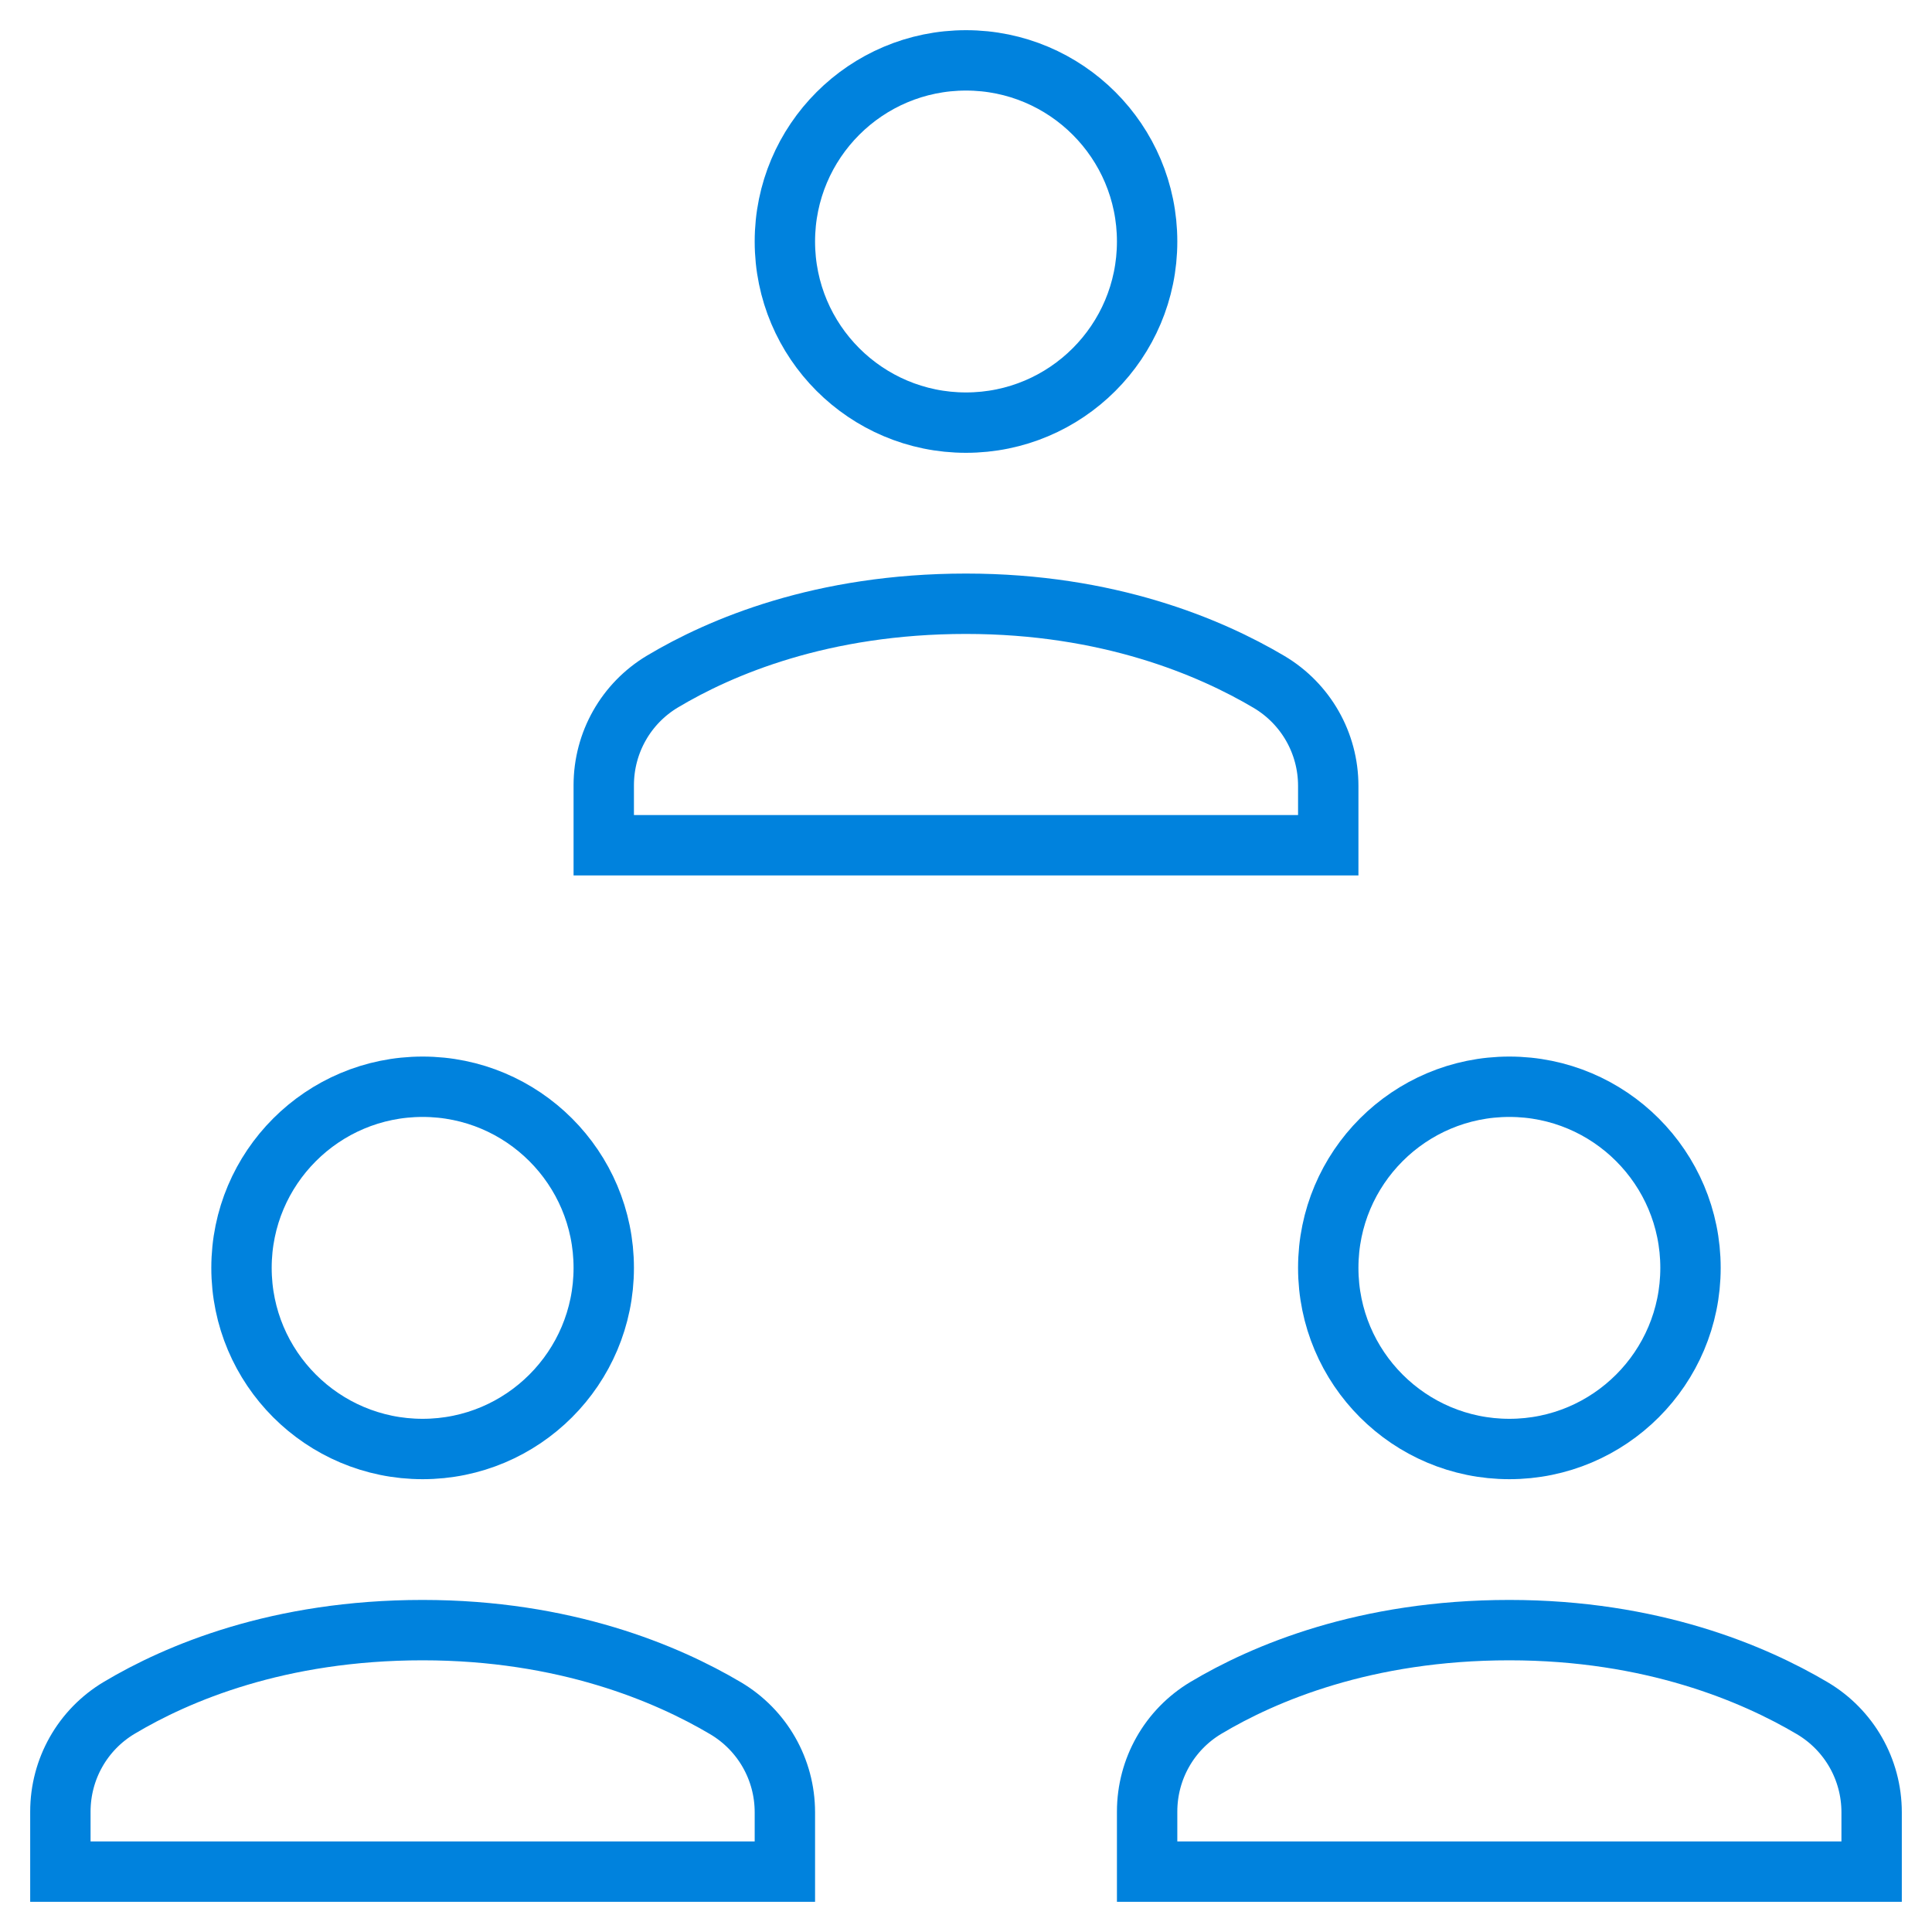 <svg xmlns="http://www.w3.org/2000/svg" viewBox="0 0 64 64"><title>meeting</title><g class="nc-icon-wrapper" stroke-linecap="square" stroke-linejoin="miter" stroke-width="2" fill="#0082dd" stroke="#0082dd"><circle fill="none" stroke="#0082dd" stroke-miterlimit="10" cx="50" cy="42" r="6"/> <circle fill="none" stroke="#0082dd" stroke-miterlimit="10" cx="14" cy="42" r="6"/> <path data-color="color-2" fill="none" stroke-miterlimit="10" d="M44,28 v-1.965c0-1.42-0.745-2.726-1.967-3.449C40.088,21.435,36.716,20,32,20c-4.777,0-8.127,1.426-10.052,2.575 C20.736,23.299,20,24.601,20,26.013V28H44z"/> <path fill="none" stroke="#0082dd" stroke-miterlimit="10" d="M26,62v-1.965 c0-1.42-0.745-2.726-1.967-3.449C22.088,55.435,18.716,54,14,54c-4.777,0-8.127,1.426-10.052,2.575C2.736,57.299,2,58.601,2,60.013 V62H26z"/> <path fill="none" stroke="#0082dd" stroke-miterlimit="10" d="M62,62v-1.965 c0-1.42-0.745-2.726-1.967-3.449C58.088,55.435,54.716,54,50,54c-4.777,0-8.127,1.426-10.052,2.575 C38.736,57.299,38,58.601,38,60.013V62H62z"/> <circle data-color="color-2" fill="none" stroke-miterlimit="10" cx="32" cy="8" r="6"/></g></svg>